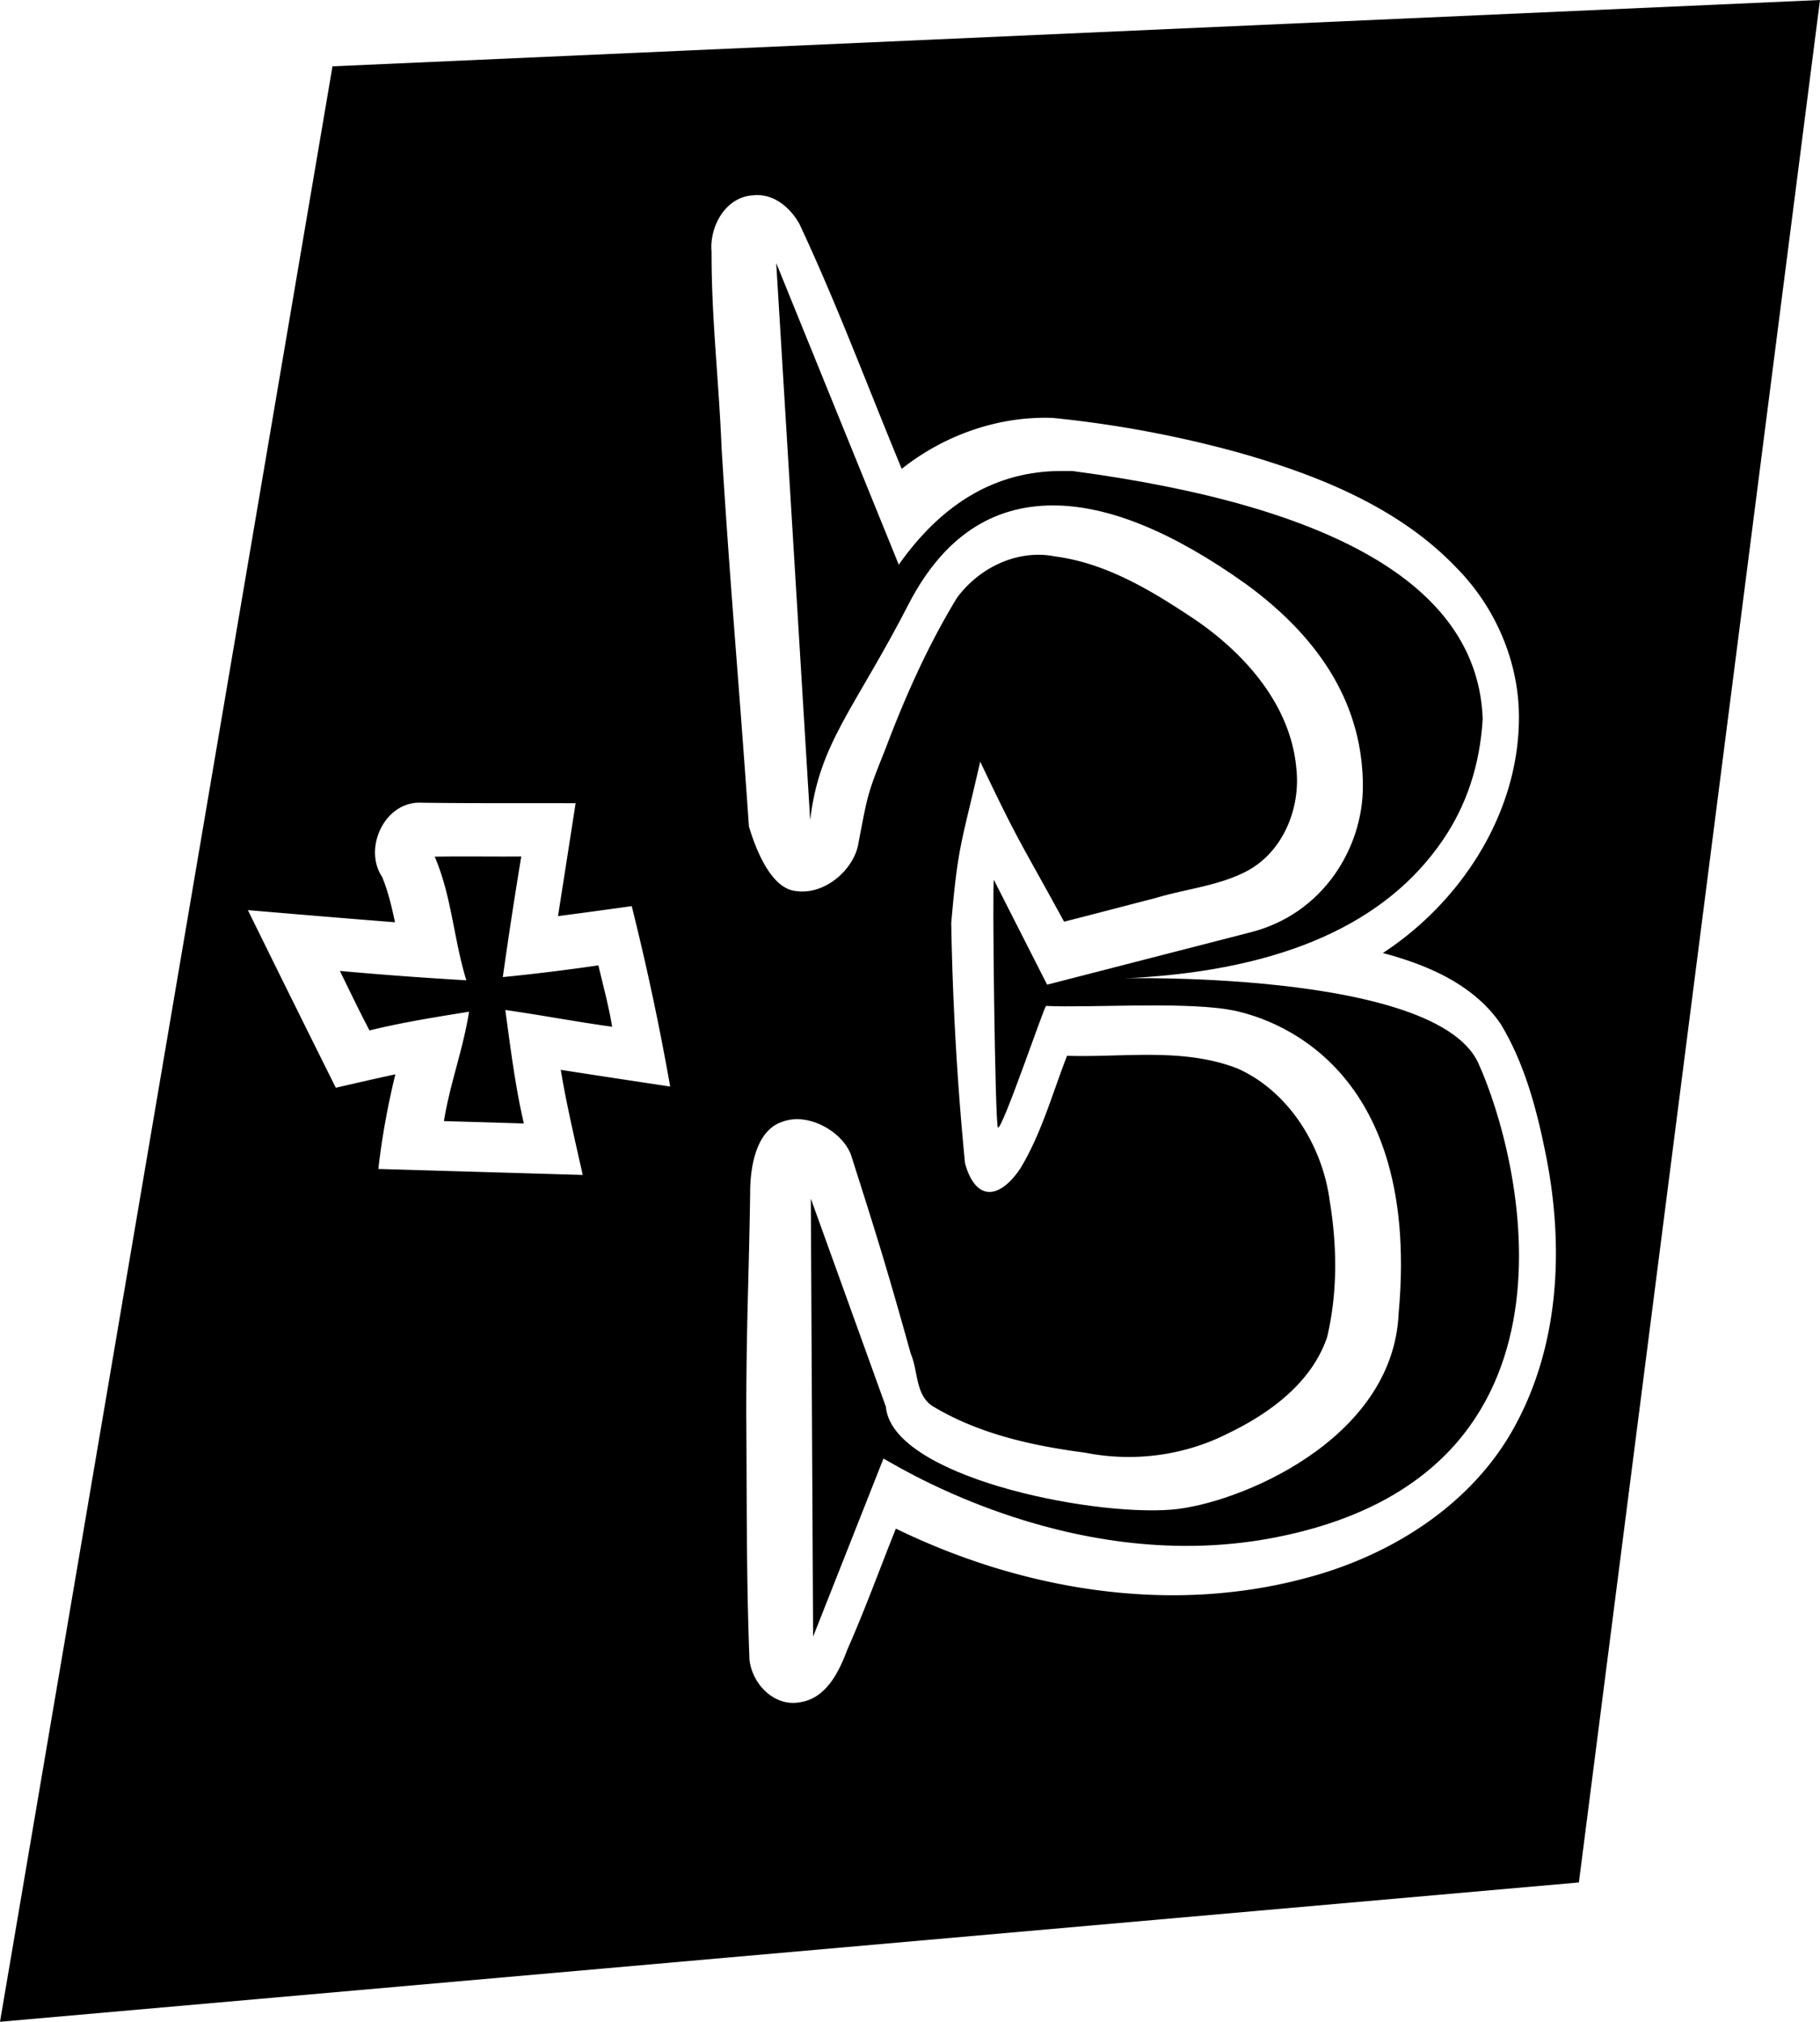 <svg xmlns="http://www.w3.org/2000/svg" xml:space="preserve" width="424.514" height="471.502" viewBox="0 0 112.319 124.752"><path d="m51.996 38.455 2.096 34.373c.566-4.817 2.748-6.835 6.148-13.465q3.144-5.95 8.839-5.95 5.1 0 11.899 4.845 7.224 5.27 7.224 12.494c0 3.776-2.441 7.845-6.893 8.99l-12.595 3.242-3.282-6.46c-.113-.023.068 15.184.248 15.279.271.143 2.838-7.44 2.97-7.507 2.632.124 8.132-.26 11.17.208 1.639.252 12.068 2.5 10.59 18.746-.333 7.897-10.024 11.81-14.026 12.127-5.145.409-17.25-2.079-17.619-6.347l-4.633-12.847.141 27.03 4.34-10.984c.055-.067 11.181 7.313 23.981 4.9 20.424-3.848 15.301-23.67 12.73-29.307-2.841-6.224-25.565-5.086-21.316-5.256q13.853-.765 19.124-8.5 2.21-3.228 2.464-7.478-.425-11.985-25.328-15.3h-.68q-5.948 0-10.029 5.78z" style="display:inline;stroke:none;stroke-width:5.5" transform="translate(-4.093 -22.226)"/><path d="m116.412 22.226-91.8 4.093-20.52 120.658 97.44-8.597Zm-65.4 12.045c1.042.084 1.897.858 2.407 1.755 2.324 4.948 4.227 10.081 6.324 15.13 2.609-2.074 5.948-3.26 9.292-3.145a69 69 0 0 1 11.654 2.184c4.823 1.387 9.725 3.347 13.263 7.038 2.43 2.448 3.893 5.832 3.88 9.292-.01 5.877-3.564 11.347-8.398 14.507 2.751.726 5.603 1.942 7.266 4.368 1.448 2.389 2.194 5.138 2.747 7.856 1.161 5.597.955 11.71-1.794 16.833-2.604 4.907-7.637 8.095-12.903 9.49-8.452 2.295-17.587.762-25.369-3.032-1.002 2.494-1.914 5.024-3.003 7.482-.51 1.365-1.302 2.995-2.914 3.231-1.59.3-2.958-1.13-3.118-2.631-.202-5.112-.159-10.235-.199-15.352.015-5.707.151-7.71.241-13.416-.01-1.548.336-3.888 1.994-4.42 1.588-.597 3.672.598 4.219 2.017 1.632 5.104 2.26 7.138 3.699 12.299.462 1.063.272 2.536 1.349 3.235 2.866 1.726 6.184 2.447 9.416 2.87 2.966.593 6.111.186 8.81-1.188 2.545-1.223 5.15-3.103 6.115-5.928.656-2.743.624-5.638.165-8.415-.434-3.339-2.483-6.746-5.693-8.176-3.354-1.303-7.015-.673-10.518-.782-.91 2.331-1.575 4.797-2.888 6.96-1.308 1.934-2.76 2.007-3.408-.328a185 185 0 0 1-.85-14.827c.424-4.87.609-4.787 1.787-9.956 2.454 5.147 2.342 4.684 5.177 9.876 1.882-.478 3.758-.976 5.64-1.458 1.812-.55 3.748-.733 5.462-1.573 2.335-1.13 3.495-3.86 3.237-6.363-.317-3.886-3.085-7.056-6.172-9.188-2.649-1.775-5.498-3.534-8.72-3.956-2.317-.465-4.702.698-6.064 2.564-1.8 2.956-3.215 6.143-4.433 9.38-1.11 2.756-1.063 2.754-1.626 5.66-.215 1.65-2.049 3.313-3.879 3.04-1.559-.145-2.504-2.67-2.896-3.99-.627-9.117-1.127-14.282-1.69-23.406-.158-4.003-.63-8.006-.613-12.035-.148-1.558.854-3.392 2.547-3.493q.234-.026.457-.009M29.964 71.754c3.217.05 6.434.018 9.652.035q-.541 3.483-1.086 6.965c1.52-.197 3.028-.404 4.549-.617a162 162 0 0 1 2.373 11.133c-2.251-.34-4.503-.679-6.752-1.031.36 2.18.874 4.33 1.355 6.486l-12.613-.371c.224-1.966.58-3.916 1.05-5.838-1.192.256-2.45.547-3.675.828q-2.728-5.471-5.426-10.959c3.026.255 6.051.513 9.079.748-.212-.981-.422-1.903-.796-2.8-1.16-1.741.118-4.574 2.29-4.579" transform="translate(-4.093 -22.226)"/><path d="M30.92 75.087c1.048 2.428 1.175 5.117 1.954 7.627a240 240 0 0 1-7.805-.578c.603 1.236 1.186 2.451 1.826 3.672 2.026-.498 4.087-.824 6.145-1.156-.361 2.301-1.186 4.473-1.551 6.75l4.933.146c-.536-2.306-.823-4.658-1.144-7.002 2.202.313 4.388.73 6.592 1.035-.208-1.278-.553-2.529-.848-3.789q-2.94.43-5.898.725c.347-2.486.731-4.966 1.138-7.443-1.776.016-3.589-.02-5.342.013" transform="translate(-4.093 -22.226)"/></svg>